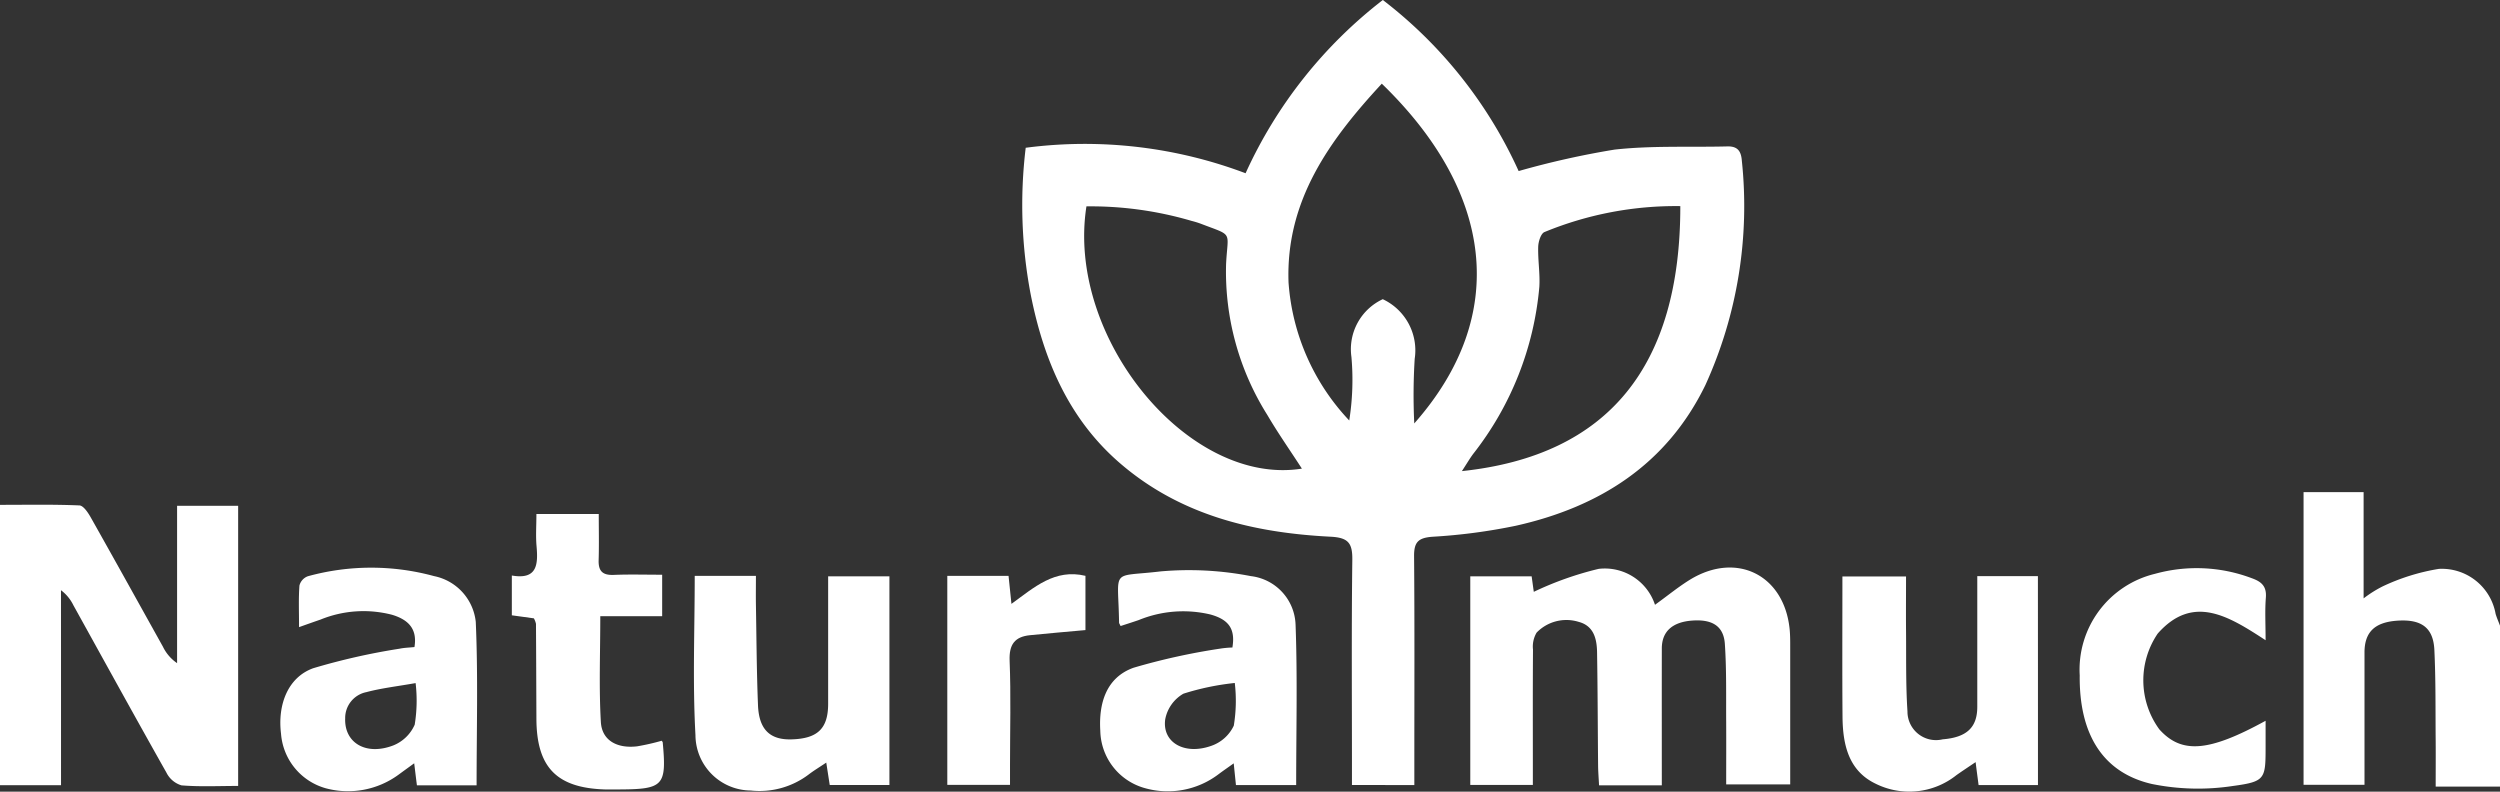 <svg xmlns="http://www.w3.org/2000/svg" width="138.224" height="43.772" viewBox="0 0 138.224 43.772">
  <rect x="0" y="0" width="138.224" height="43.772" fill="#333333" stroke="none"/>
  <g id="NaturalmuchLogo" transform="translate(-157.6 -386.89)">
    <g id="Group_3" data-name="Group 3" transform="translate(157.6 386.89)">
      <path id="Path_36" data-name="Path 36" d="M798.421,537.761h-3.556c0-.914.006-1.712,0-2.511-.016-1.684.008-3.37-.073-5.052-.059-1.211-.7-1.682-1.963-1.617-1.312.067-1.9.611-1.9,1.767,0,2.418,0,4.836,0,7.313H787.56V521.48h3.32v5.873a6.6,6.6,0,0,1,1.057-.665,11.613,11.613,0,0,1,3.105-.966,3.022,3.022,0,0,1,3.136,2.487c.067.222.162.437.243.653Z" transform="translate(-660.197 -494.269)" fill="#fff"/>
      <path id="Path_37" data-name="Path 37" d="M437.362,395.06a25.158,25.158,0,0,1,12.157,1.409,25.314,25.314,0,0,1,7.588-9.579,24.811,24.811,0,0,1,7.509,9.458,47.077,47.077,0,0,1,5.307-1.187c2.058-.228,4.155-.123,6.233-.176.566-.014.76.261.8.784a23.882,23.882,0,0,1-2.016,12.414c-2.139,4.391-5.857,6.741-10.483,7.776a31.534,31.534,0,0,1-4.593.607c-.788.057-1.035.285-1.029,1.072.032,3.809.014,7.616.014,11.425v1.231H455.4v-1.114c0-3.775-.028-7.549.02-11.324.012-.934-.212-1.241-1.205-1.292-4.246-.214-8.273-1.179-11.6-4.029-2.873-2.458-4.258-5.744-4.976-9.359A26.374,26.374,0,0,1,437.362,395.06Zm19.688-3.544c-2.893,3.126-5.321,6.47-5.156,10.994a12.366,12.366,0,0,0,3.356,7.628,14.379,14.379,0,0,0,.121-3.512,3.05,3.05,0,0,1,1.733-3.194,3.124,3.124,0,0,1,1.765,3.3,32.436,32.436,0,0,0-.024,3.57C464.146,404.3,463.2,397.474,457.05,391.516ZM440.72,398.3c-1.138,7.258,5.651,15.5,11.912,14.5-.645-1-1.318-1.955-1.907-2.96a14.882,14.882,0,0,1-2.285-8.336c.091-1.884.443-1.536-1.423-2.254a4.889,4.889,0,0,0-.481-.146A19.794,19.794,0,0,0,440.72,398.3Zm32.835-.014a19.071,19.071,0,0,0-7.513,1.435c-.2.087-.336.53-.344.813-.022.736.107,1.478.063,2.21a17.417,17.417,0,0,1-3.661,9.246c-.2.271-.368.562-.621.948C469.615,412.075,473.559,407.091,473.555,398.289Z" transform="translate(-380.651 -386.89)" fill="#fff"/>
      <path id="Path_38" data-name="Path 38" d="M160.974,540.438H157.6v-15.5c1.464,0,2.93-.03,4.391.032.224.01.483.406.635.677,1.338,2.372,2.657,4.755,3.983,7.135a2.317,2.317,0,0,0,.782.908v-8.7h3.376v15.489c-1.07,0-2.107.053-3.134-.032a1.37,1.37,0,0,1-.829-.7c-1.735-3.075-3.435-6.168-5.147-9.258a2.287,2.287,0,0,0-.685-.831C160.974,533.222,160.974,536.784,160.974,540.438Z" transform="translate(-157.6 -497.025)" fill="#fff"/>
      <path id="Path_39" data-name="Path 39" d="M570.27,554.146H566.8c-.018-.374-.049-.732-.053-1.092-.02-2.089-.022-4.177-.057-6.265-.012-.734-.176-1.456-1.009-1.68a2.291,2.291,0,0,0-2.333.592,1.51,1.51,0,0,0-.2.94c-.016,2.123-.008,4.246-.008,6.367v1.116H559.68V542.591h3.393c.047.334.091.659.119.855a18.133,18.133,0,0,1,3.587-1.27,2.923,2.923,0,0,1,3.114,1.987c.708-.509,1.3-1,1.953-1.4,2.58-1.563,5.2-.235,5.493,2.764.032.334.03.673.03,1.011,0,2.491,0,4.984,0,7.555h-3.54c0-1.148.006-2.285,0-3.421-.01-1.448.024-2.9-.073-4.343-.067-.993-.7-1.373-1.8-1.294s-1.684.6-1.686,1.539C570.266,549.065,570.27,551.554,570.27,554.146Z" transform="translate(-478.389 -510.724)" fill="#fff"/>
      <path id="Path_40" data-name="Path 40" d="M245.139,554.164h-3.3c-.047-.37-.089-.718-.15-1.217-.352.257-.611.443-.867.631a4.73,4.73,0,0,1-4.031.748,3.4,3.4,0,0,1-2.465-3.012c-.2-1.609.382-3.12,1.779-3.623a36.137,36.137,0,0,1,4.777-1.08c.257-.055.524-.059.821-.091.176-1.043-.388-1.526-1.233-1.783a6.293,6.293,0,0,0-3.957.263c-.342.117-.683.239-1.191.419,0-.855-.032-1.579.022-2.3a.743.743,0,0,1,.467-.514,13.186,13.186,0,0,1,6.973-.008,2.893,2.893,0,0,1,2.309,2.533C245.224,548.111,245.139,551.1,245.139,554.164Zm-3.372-5.651c-1.031.182-1.894.279-2.723.5a1.457,1.457,0,0,0-1.171,1.448c-.053,1.348,1.138,2.078,2.655,1.5a2.176,2.176,0,0,0,1.189-1.15A8.289,8.289,0,0,0,241.767,548.513Z" transform="translate(-218.788 -510.745)" fill="#fff"/>
      <path id="Path_41" data-name="Path 41" d="M469.282,554.636h-3.33c-.038-.374-.073-.7-.123-1.2-.338.243-.6.421-.847.607a4.642,4.642,0,0,1-4.118.748,3.357,3.357,0,0,1-2.412-3.156c-.093-1.522.328-2.946,1.842-3.486a35.831,35.831,0,0,1,4.783-1.055,5.616,5.616,0,0,1,.679-.063c.17-1.023-.194-1.543-1.219-1.826a6.493,6.493,0,0,0-3.955.307c-.338.117-.679.224-1.007.332-.061-.125-.085-.156-.085-.184-.044-3.073-.522-2.5,2.3-2.837a17.9,17.9,0,0,1,4.984.261,2.8,2.8,0,0,1,2.475,2.7C469.357,548.7,469.282,551.621,469.282,554.636Zm-3.395-5.643a14.16,14.16,0,0,0-2.839.592A2.076,2.076,0,0,0,462.042,551c-.18,1.28,1.065,2,2.558,1.464a2.149,2.149,0,0,0,1.233-1.112A8.464,8.464,0,0,0,465.888,548.993Z" transform="translate(-397.617 -511.231)" fill="#fff"/>
      <path id="Path_42" data-name="Path 42" d="M672.243,556H668.96c-.051-.4-.1-.746-.164-1.268-.427.289-.75.5-1.063.722a4.182,4.182,0,0,1-4.48.465c-1.494-.724-1.8-2.173-1.816-3.682-.02-2.56-.006-5.119-.006-7.77h3.518c0,1.013-.008,2.016,0,3.016.014,1.482-.018,2.966.079,4.444a1.578,1.578,0,0,0,1.947,1.545c1.326-.107,1.911-.653,1.913-1.791,0-2.386,0-4.771,0-7.232h3.352C672.243,548.261,672.243,552.078,672.243,556Z" transform="translate(-559.565 -512.595)" fill="#fff"/>
      <path id="Path_43" data-name="Path 43" d="M347.421,544.37h3.384c0,.558-.008,1.084,0,1.609.032,1.85.04,3.7.115,5.55.055,1.34.663,1.915,1.85,1.882,1.45-.04,2.028-.6,2.028-1.971,0-2.321,0-4.642,0-7.044h3.388v11.538h-3.3c-.057-.366-.111-.716-.192-1.239-.382.257-.679.435-.954.643a4.5,4.5,0,0,1-3.223.9,3.079,3.079,0,0,1-3.055-3.055C347.3,550.273,347.421,547.348,347.421,544.37Z" transform="translate(-309.01 -512.531)" fill="#fff"/>
      <path id="Path_44" data-name="Path 44" d="M298.789,533.236l-1.219-.168v-2.2c1.407.245,1.456-.613,1.367-1.621-.051-.564-.008-1.136-.008-1.781h3.447c0,.835.02,1.692-.006,2.547-.02.607.214.845.831.821.869-.036,1.741-.01,2.681-.01v2.293h-3.421c0,2.046-.079,3.955.032,5.855.059,1.011.892,1.472,2.006,1.34a12.461,12.461,0,0,0,1.359-.309c.026.042.053.067.055.093.22,2.392.04,2.588-2.39,2.6-.269,0-.54.006-.809,0-2.669-.085-3.773-1.225-3.785-3.9-.008-1.751-.012-3.5-.024-5.255A1.12,1.12,0,0,0,298.789,533.236Z" transform="translate(-269.271 -499.048)" fill="#fff"/>
      <path id="Path_45" data-name="Path 45" d="M736.624,550.709v1.332c0,1.88.02,2.028-1.812,2.274a12.793,12.793,0,0,1-4.476-.111c-2.727-.627-4.025-2.77-3.989-6a5.451,5.451,0,0,1,4.155-5.618,8.631,8.631,0,0,1,5.354.239c.544.194.833.449.782,1.08-.057.722-.014,1.452-.014,2.351-2.044-1.334-4.013-2.57-5.962-.372a4.594,4.594,0,0,0,.087,5.3C731.974,552.546,733.464,552.445,736.624,550.709Z" transform="translate(-611.36 -510.858)" fill="#fff"/>
      <path id="Path_46" data-name="Path 46" d="M416.66,544.006h3.386c.051.483.1.936.16,1.549,1.26-.912,2.394-1.957,4.092-1.551v3c-1.078.1-2.074.18-3.069.283-.843.087-1.16.516-1.124,1.411.077,1.915.022,3.835.022,5.752v1.112H416.66Z" transform="translate(-364.284 -512.167)" fill="#fff"/>
    </g>
  </g>
</svg>
